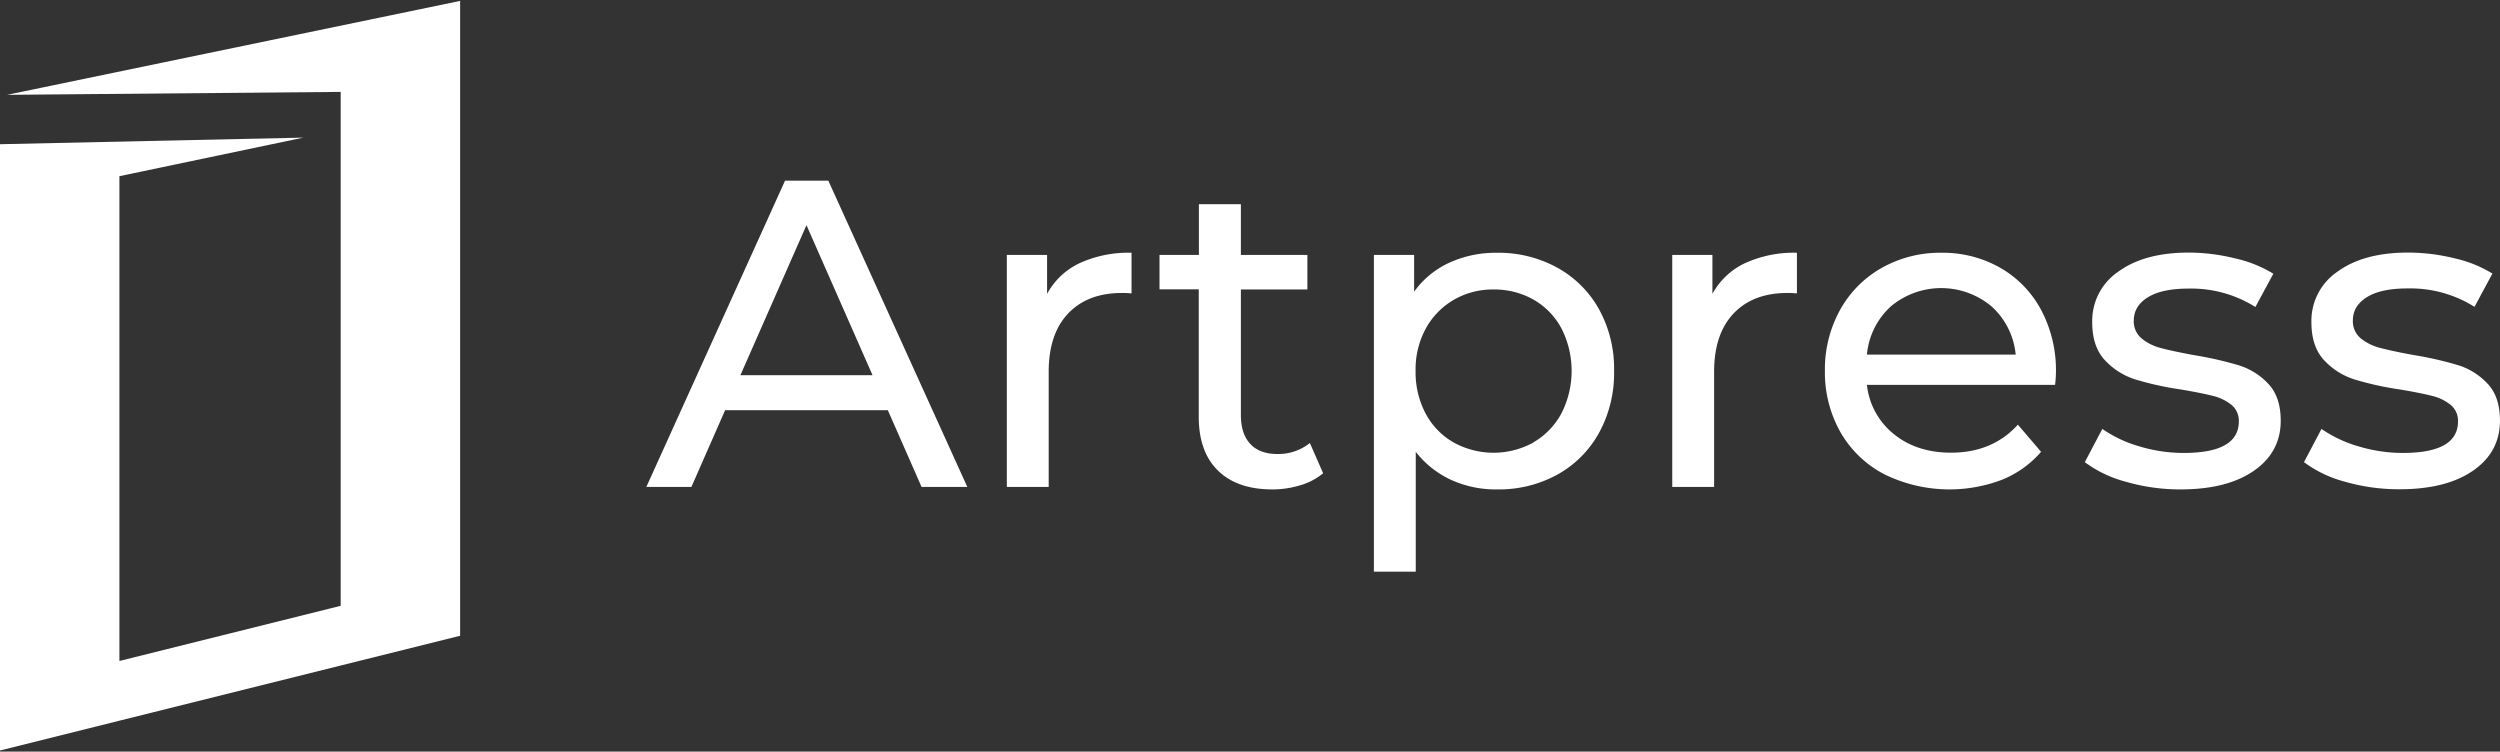 <svg id="图层_1" data-name="图层 1" xmlns="http://www.w3.org/2000/svg" viewBox="0 0 765 230"><rect x="0" y="0" width="765" height="230" fill="#333333" stroke="none"/><defs><style>.cls-1{fill:#fff;}</style></defs><title>画板 1 副本</title><polygon class="cls-1" points="2.15 29.02 104.25 28.12 104.25 185.38 36.54 202.26 36.54 53.91 92.83 42.11 0 44.13 0 211.38 0 229.65 36.54 220.53 140.8 194.54 140.8 178.06 140.8 176.27 140.8 0.28 2.15 29.02"/><path class="cls-1" d="M271.68,125.53h-49.8L211.57,149H197.78l42.44-93.71h13.25L296,149H282ZM267,114.82,246.78,68.9l-20.22,45.92Z"/><path class="cls-1" d="M330.31,80.55a36,36,0,0,1,15.94-3.21V89.79a24.85,24.85,0,0,0-2.95-.14q-10.44,0-16.4,6.23t-6,17.74V149H308.09V78h12.32V89.92A21.94,21.94,0,0,1,330.31,80.55Z"/><path class="cls-1" d="M404.88,144.81a19.17,19.17,0,0,1-7,3.68,29,29,0,0,1-8.57,1.27q-10.71,0-16.6-5.75t-5.89-16.47v-39H354.81V78h12.05V62.48h12.85V78h20.35V88.58H379.71V127q0,5.76,2.88,8.84t8.23,3.08a15.48,15.48,0,0,0,10-3.35Z"/><path class="cls-1" d="M476.5,81.89a32.66,32.66,0,0,1,12.79,12.72,37.64,37.64,0,0,1,4.62,18.87,38.08,38.08,0,0,1-4.62,19,32.61,32.61,0,0,1-12.79,12.78A37.21,37.21,0,0,1,458,149.76a32.92,32.92,0,0,1-14-2.94,29.1,29.1,0,0,1-10.78-8.57v36.68H420.41V78h12.31V89.25a27.34,27.34,0,0,1,10.85-8.9,34.19,34.19,0,0,1,14.46-3A37.21,37.21,0,0,1,476.5,81.89Zm-7.29,53.48a22.59,22.59,0,0,0,8.56-8.83,28.63,28.63,0,0,0,0-26.11,22.17,22.17,0,0,0-8.56-8.77A24.41,24.41,0,0,0,457,88.58a23.68,23.68,0,0,0-12.12,3.15,22.86,22.86,0,0,0-8.57,8.77,26.17,26.17,0,0,0-3.14,13,27,27,0,0,0,3.08,13.06,22,22,0,0,0,8.56,8.83,25.28,25.28,0,0,0,24.44,0Z"/><path class="cls-1" d="M533.93,80.55a36,36,0,0,1,15.93-3.21V89.79a24.54,24.54,0,0,0-2.94-.14q-10.44,0-16.4,6.23t-6,17.74V149H511.71V78H524V89.92A21.94,21.94,0,0,1,533.93,80.55Z"/><path class="cls-1" d="M628.85,117.77H571.28a22.33,22.33,0,0,0,8.24,15.06q7,5.68,17.47,5.69,12.72,0,20.48-8.57l7.1,8.3a31.07,31.07,0,0,1-12,8.57,45.19,45.19,0,0,1-35.94-1.68,33,33,0,0,1-13.46-12.91,37.17,37.17,0,0,1-4.75-18.75,37.63,37.63,0,0,1,4.62-18.61A33.13,33.13,0,0,1,575.77,82,36.31,36.31,0,0,1,594,77.34,35.59,35.59,0,0,1,612.18,82a32.47,32.47,0,0,1,12.45,12.92,39.37,39.37,0,0,1,4.49,19A36.57,36.57,0,0,1,628.85,117.77Zm-50.27-24a22.71,22.71,0,0,0-7.3,14.73H616.8a22.79,22.79,0,0,0-7.29-14.66,24,24,0,0,0-30.93-.07Z"/><path class="cls-1" d="M650.54,147.42a36.74,36.74,0,0,1-12.59-6l5.36-10.17a38.36,38.36,0,0,0,11.38,5.35,46.77,46.77,0,0,0,13.52,2q16.86,0,16.87-9.64a6.26,6.26,0,0,0-2.28-5.09,14.52,14.52,0,0,0-5.69-2.74c-2.27-.58-5.51-1.23-9.7-1.94a94.44,94.44,0,0,1-14-3.08,21.53,21.53,0,0,1-9.31-5.89q-3.89-4.15-3.88-11.65a18.2,18.2,0,0,1,8-15.46q8-5.82,21.56-5.82A59.38,59.38,0,0,1,684,79.08a38.15,38.15,0,0,1,11.64,4.68l-5.49,10.18a36.89,36.89,0,0,0-20.48-5.63q-8.16,0-12.45,2.68c-2.86,1.79-4.28,4.15-4.28,7.1a6.76,6.76,0,0,0,2.41,5.49,15.24,15.24,0,0,0,5.95,2.94q3.56.95,10,2.14a108.56,108.56,0,0,1,13.85,3.15,20.7,20.7,0,0,1,9,5.69q3.75,4,3.75,11.24,0,9.64-8.23,15.33t-22.43,5.69A59.48,59.48,0,0,1,650.54,147.42Z"/><path class="cls-1" d="M717.61,147.42a36.74,36.74,0,0,1-12.59-6l5.36-10.17a38.36,38.36,0,0,0,11.38,5.35,46.77,46.77,0,0,0,13.52,2q16.86,0,16.87-9.64a6.26,6.26,0,0,0-2.28-5.09,14.52,14.52,0,0,0-5.69-2.74c-2.27-.58-5.51-1.23-9.7-1.94a94.44,94.44,0,0,1-14-3.08,21.53,21.53,0,0,1-9.31-5.89q-3.88-4.15-3.88-11.65a18.2,18.2,0,0,1,8-15.46q8-5.82,21.56-5.82a59.38,59.38,0,0,1,14.19,1.74,38.15,38.15,0,0,1,11.64,4.68l-5.48,10.18a36.93,36.93,0,0,0-20.49-5.63q-8.16,0-12.45,2.68c-2.86,1.79-4.28,4.15-4.28,7.1a6.76,6.76,0,0,0,2.41,5.49,15.24,15.24,0,0,0,6,2.94q3.55.95,10,2.14a108.56,108.56,0,0,1,13.85,3.15,20.7,20.7,0,0,1,9,5.69q3.75,4,3.75,11.24,0,9.64-8.23,15.33t-22.43,5.69A59.48,59.48,0,0,1,717.61,147.42Z"/></svg>